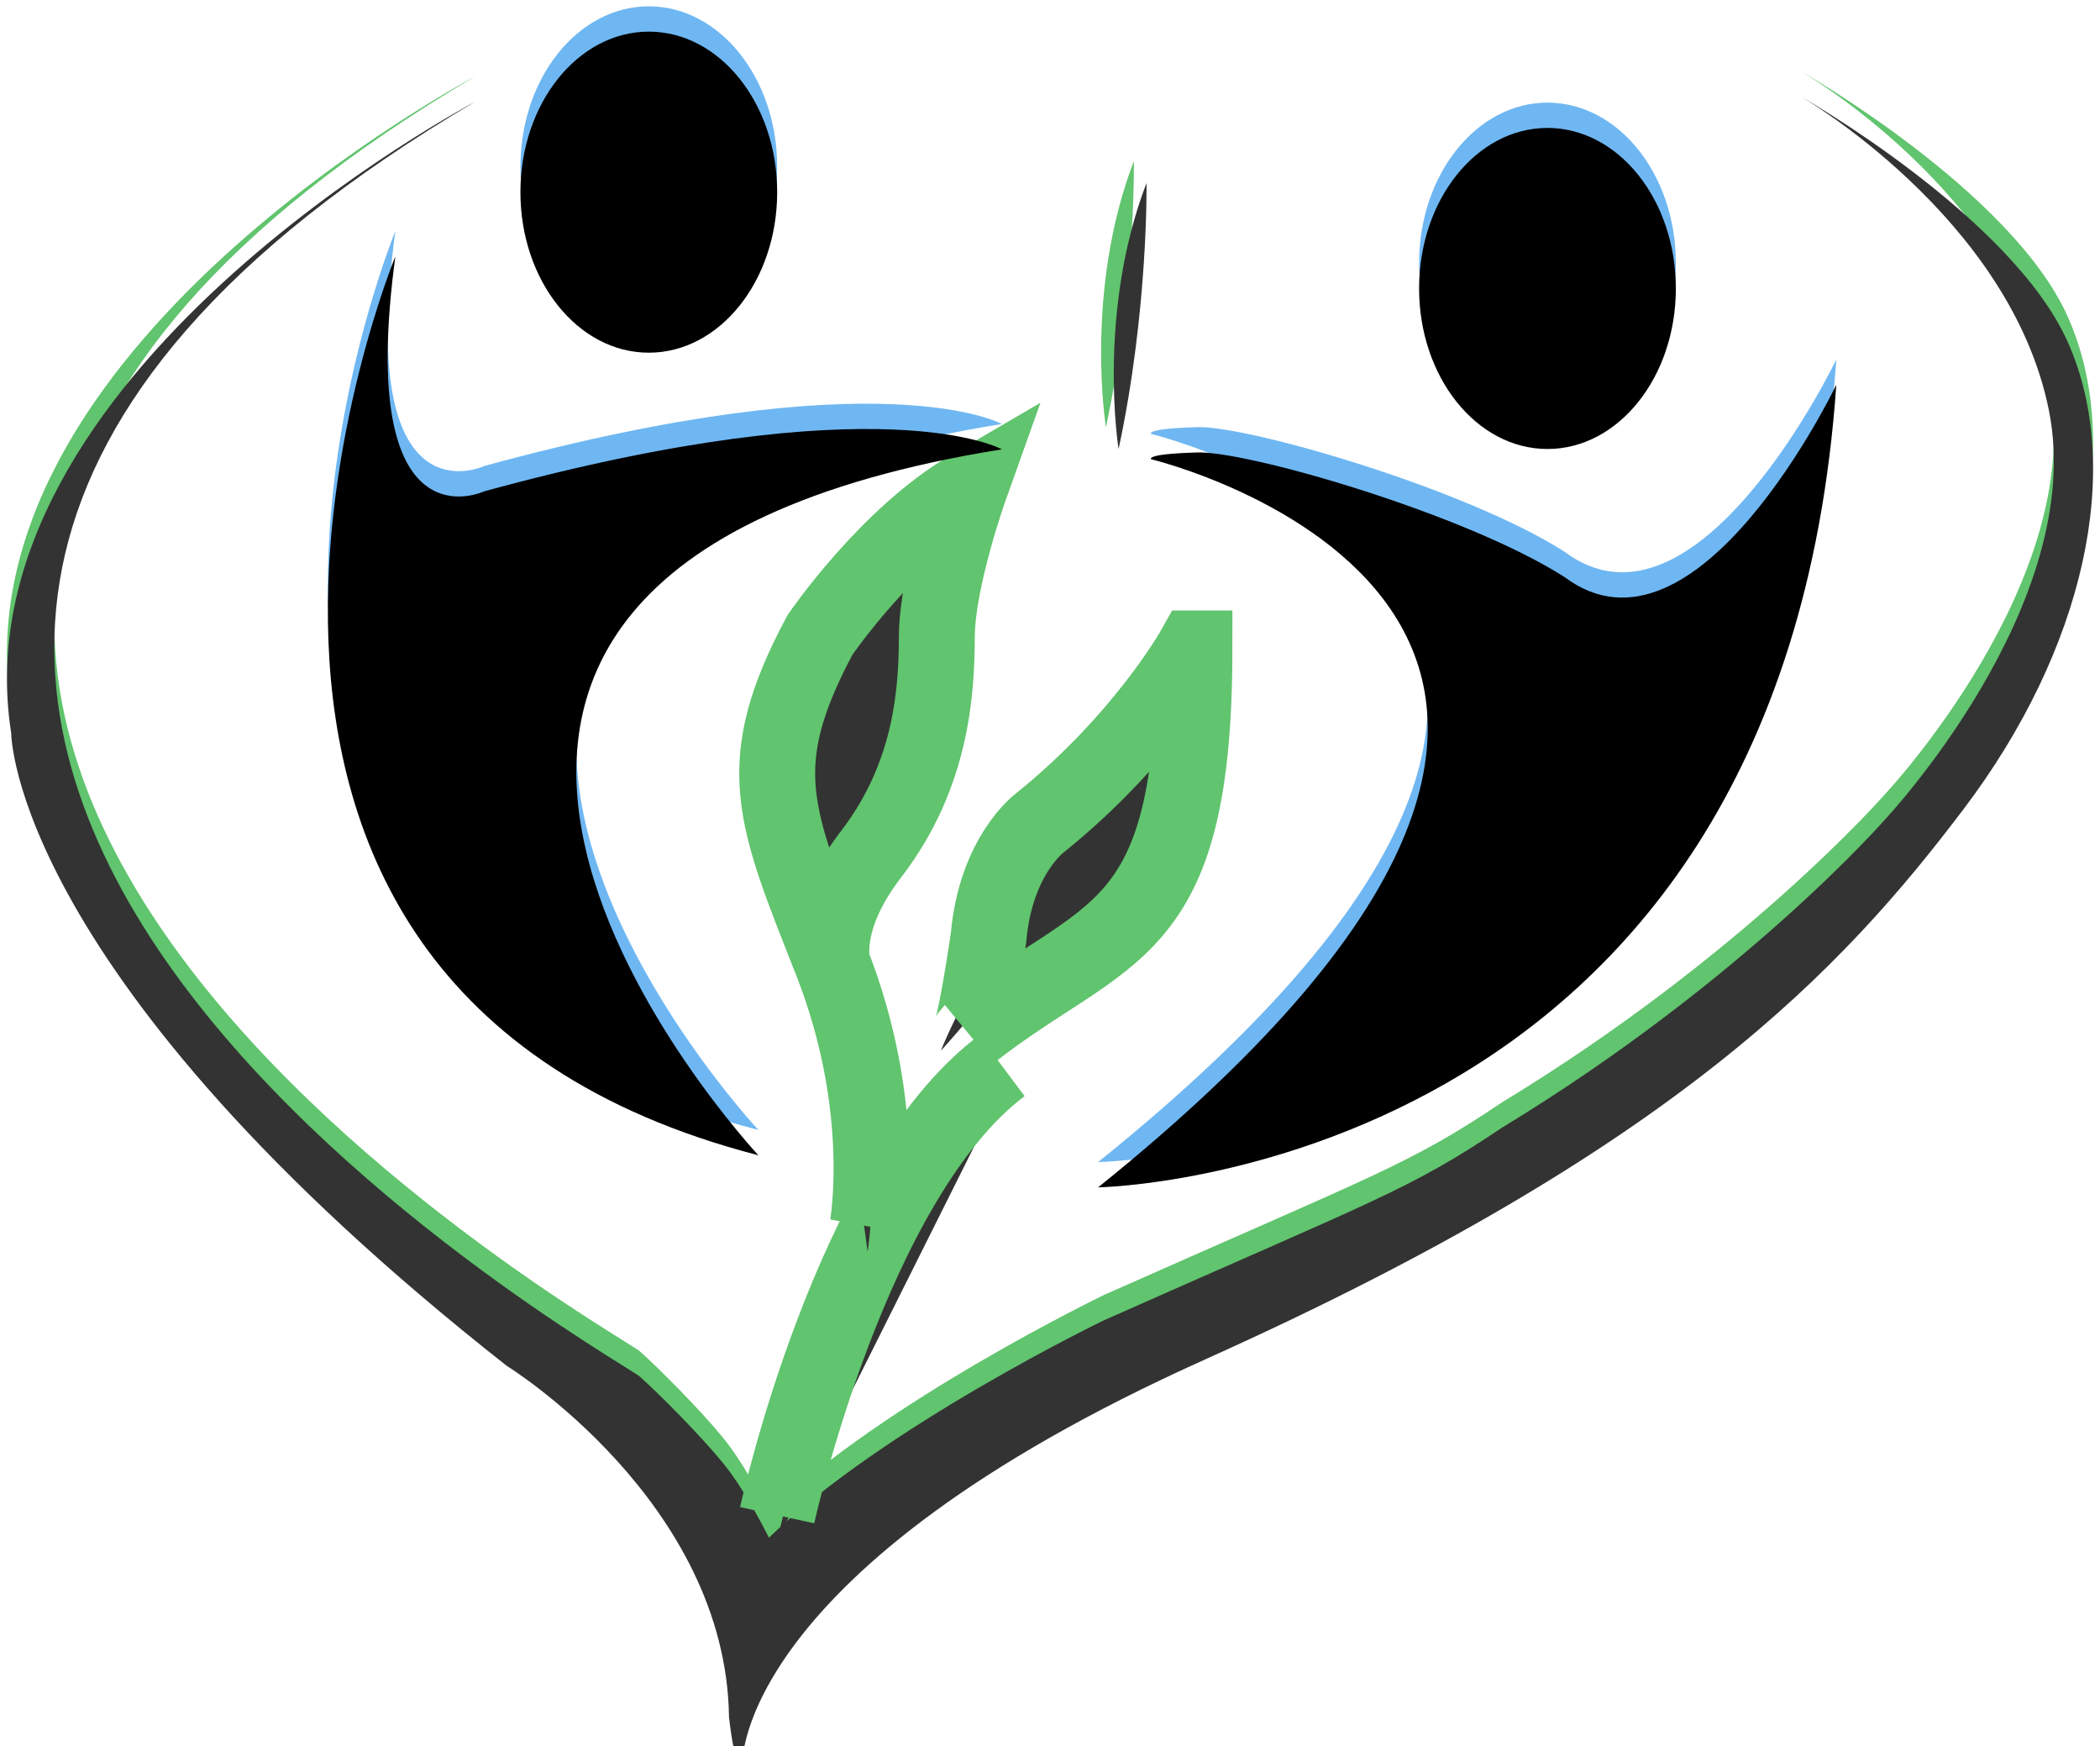 <svg width="83" height="69" viewBox="0 0 83 69" xmlns="http://www.w3.org/2000/svg" xmlns:xlink="http://www.w3.org/1999/xlink"><title>logo tandem</title><desc>Created with Sketch.</desc><defs><path d="M38.056 39.324l.128-.326s1.935-5.086 6.214-8.554c0 0-2.432 4.37-6.214 8.554" id="a"/><filter x="-50%" y="-50%" width="200%" height="200%" filterUnits="objectBoundingBox" id="b"><feGaussianBlur stdDeviation="1.5" in="SourceAlpha" result="shadowBlurInner1"/><feOffset dy="1" in="shadowBlurInner1" result="shadowOffsetInner1"/><feComposite in="shadowOffsetInner1" in2="SourceAlpha" operator="arithmetic" k2="-1" k3="1" result="shadowInnerInner1"/><feColorMatrix values="0 0 0 0 0 0 0 0 0 0 0 0 0 0 0 0 0 0 0.2 0" in="shadowInnerInner1"/></filter><path d="M36.787 38.056l.128-.326s1.935-5.086 6.214-8.554c0 0-2.432 4.37-6.214 8.554" id="d"/><filter x="-50%" y="-50%" width="200%" height="200%" filterUnits="objectBoundingBox" id="c"><feGaussianBlur stdDeviation="1.5" in="SourceAlpha" result="shadowBlurInner1"/><feOffset dy="1" in="shadowBlurInner1" result="shadowOffsetInner1"/><feComposite in="shadowOffsetInner1" in2="SourceAlpha" operator="arithmetic" k2="-1" k3="1" result="shadowInnerInner1"/><feColorMatrix values="0 0 0 0 0 0 0 0 0 0 0 0 0 0 0 0 0 0 0.2 0" in="shadowInnerInner1"/></filter><path d="M47.366 49.924c18.626-8.359 25.19-15.427 29.968-21.739 4.779-6.312 6.352-13.44 4.126-18.442-2.226-5.001-10.602-9.743-10.602-9.743s8.309 4.772 9.848 12.421c1.539 7.649-6.488 16.186-6.488 16.186s-5.552 6.351-15.124 12.162c-3.68 2.471-4.898 2.802-15.738 7.614 0 0-8.683 4.188-13.238 8.588 0 0-.901-1.83-1.807-2.94-.907-1.11-2.536-2.746-3.297-3.426-.761-.68-47.086-26.441-6.502-50.376 0 0-20.568 10.816-18.341 24.963 0 0 0 9.586 19.581 24.987 0 0 8.674 5.35 8.788 13.884.265 2.292.525 1.869.525 1.869s-.322-7.649 18.304-16.008z" id="e"/><filter x="-50%" y="-50%" width="200%" height="200%" filterUnits="objectBoundingBox" id="f"><feGaussianBlur stdDeviation="1.5" in="SourceAlpha" result="shadowBlurInner1"/><feOffset dy="1" in="shadowBlurInner1" result="shadowOffsetInner1"/><feComposite in="shadowOffsetInner1" in2="SourceAlpha" operator="arithmetic" k2="-1" k3="1" result="shadowInnerInner1"/><feColorMatrix values="0 0 0 0 0 0 0 0 0 0 0 0 0 0 0 0 0 0 0.2 0" in="shadowInnerInner1"/></filter><path d="M46.935 22.833s-2.012 3.601-6.105 6.891c0 0-1.746 1.279-2.031 4.528 0 0-.527 3.615-.743 3.803 5.427-4.271 8.88-3.545 8.88-15.222z" id="h"/><filter x="-50%" y="-50%" width="200%" height="200%" filterUnits="objectBoundingBox" id="g"><feGaussianBlur stdDeviation="1.5" in="SourceAlpha" result="shadowBlurInner1"/><feOffset dy="1" in="shadowBlurInner1" result="shadowOffsetInner1"/><feComposite in="shadowOffsetInner1" in2="SourceAlpha" operator="arithmetic" k2="-1" k3="1" result="shadowInnerInner1"/><feColorMatrix values="0 0 0 0 0 0 0 0 0 0 0 0 0 0 0 0 0 0 0.2 0" in="shadowInnerInner1"/></filter><path d="M30.444 57.083s2.907-13.283 8.88-17.759" id="j"/><filter x="-50%" y="-50%" width="200%" height="200%" filterUnits="objectBoundingBox" id="i"><feGaussianBlur stdDeviation="1.5" in="SourceAlpha" result="shadowBlurInner1"/><feOffset dy="1" in="shadowBlurInner1" result="shadowOffsetInner1"/><feComposite in="shadowOffsetInner1" in2="SourceAlpha" operator="arithmetic" k2="-1" k3="1" result="shadowInnerInner1"/><feColorMatrix values="0 0 0 0 0 0 0 0 0 0 0 0 0 0 0 0 0 0 0.2 0" in="shadowInnerInner1"/></filter><path d="M30.444 34.25l.128-.326s1.935-5.086 6.214-8.554c0 0-2.432 4.37-6.214 8.554" id="k"/><filter x="-50%" y="-50%" width="200%" height="200%" filterUnits="objectBoundingBox" id="l"><feGaussianBlur stdDeviation="1.5" in="SourceAlpha" result="shadowBlurInner1"/><feOffset dy="1" in="shadowBlurInner1" result="shadowOffsetInner1"/><feComposite in="shadowOffsetInner1" in2="SourceAlpha" operator="arithmetic" k2="-1" k3="1" result="shadowInnerInner1"/><feColorMatrix values="0 0 0 0 0 0 0 0 0 0 0 0 0 0 0 0 0 0 0.2 0" in="shadowInnerInner1"/></filter><path d="M34.017 45.667s.853-4.668-1.418-10.447c-2.271-5.779-3.223-7.757-.461-12.923 0 0 2.677-3.916 5.918-5.806 0 0-1.297 3.634-1.302 5.884-.006 2.25-.232 5.452-2.532 8.504-1.904 2.443-1.623 4.017-1.623 4.341" id="n"/><filter x="-50%" y="-50%" width="200%" height="200%" filterUnits="objectBoundingBox" id="m"><feGaussianBlur stdDeviation="1.5" in="SourceAlpha" result="shadowBlurInner1"/><feOffset dy="1" in="shadowBlurInner1" result="shadowOffsetInner1"/><feComposite in="shadowOffsetInner1" in2="SourceAlpha" operator="arithmetic" k2="-1" k3="1" result="shadowInnerInner1"/><feColorMatrix values="0 0 0 0 0 0 0 0 0 0 0 0 0 0 0 0 0 0 0.2 0" in="shadowInnerInner1"/></filter><path d="M32.537 16.895s25.943 6.223-2.093 28.771c0 0 26.997-.419 29.176-31.713 0 0-5.512 11.51-10.74 7.599-3.934-2.515-12.73-5.053-14.605-4.921-1.984.06-1.737.263-1.737.263z" id="o"/><filter x="-50%" y="-50%" width="200%" height="200%" filterUnits="objectBoundingBox" id="p"><feGaussianBlur stdDeviation="1.5" in="SourceAlpha" result="shadowBlurInner1"/><feOffset dy="1" in="shadowBlurInner1" result="shadowOffsetInner1"/><feComposite in="shadowOffsetInner1" in2="SourceAlpha" operator="arithmetic" k2="-1" k3="1" result="shadowInnerInner1"/><feColorMatrix values="0 0 0 0 0 0 0 0 0 0 0 0 0 0 0 0 0 0 0.2 0" in="shadowInnerInner1"/></filter><ellipse id="q" cx="48.204" cy="10.148" rx="5.074" ry="6.343"/><filter x="-50%" y="-50%" width="200%" height="200%" filterUnits="objectBoundingBox" id="r"><feGaussianBlur stdDeviation="1.5" in="SourceAlpha" result="shadowBlurInner1"/><feOffset dy="1" in="shadowBlurInner1" result="shadowOffsetInner1"/><feComposite in="shadowOffsetInner1" in2="SourceAlpha" operator="arithmetic" k2="-1" k3="1" result="shadowInnerInner1"/><feColorMatrix values="0 0 0 0 0 0 0 0 0 0 0 0 0 0 0 0 0 0 0.2 0" in="shadowInnerInner1"/></filter><path d="M2.668 8.88s-11.835 28.751 14.349 35.519c0 0-21.406-22.92 9.622-27.895 0 0-4.72-2.641-20.454 1.658 0 0-5.095 2.415-3.517-9.281" id="s"/><filter x="-50%" y="-50%" width="200%" height="200%" filterUnits="objectBoundingBox" id="t"><feGaussianBlur stdDeviation="1.5" in="SourceAlpha" result="shadowBlurInner1"/><feOffset dy="1" in="shadowBlurInner1" result="shadowOffsetInner1"/><feComposite in="shadowOffsetInner1" in2="SourceAlpha" operator="arithmetic" k2="-1" k3="1" result="shadowInnerInner1"/><feColorMatrix values="0 0 0 0 0 0 0 0 0 0 0 0 0 0 0 0 0 0 0.2 0" in="shadowInnerInner1"/></filter><ellipse id="u" cx="12.685" cy="6.343" rx="5.074" ry="6.343"/><filter x="-50%" y="-50%" width="200%" height="200%" filterUnits="objectBoundingBox" id="v"><feGaussianBlur stdDeviation="1.5" in="SourceAlpha" result="shadowBlurInner1"/><feOffset dy="1" in="shadowBlurInner1" result="shadowOffsetInner1"/><feComposite in="shadowOffsetInner1" in2="SourceAlpha" operator="arithmetic" k2="-1" k3="1" result="shadowInnerInner1"/><feColorMatrix values="0 0 0 0 0 0 0 0 0 0 0 0 0 0 0 0 0 0 0.2 0" in="shadowInnerInner1"/></filter></defs><g fill="none"><g opacity=".8"><g id="Path-4" transform="translate(.273 2.787)"><use fill="#39B54A" xlink:href="#a"/><use fill="#000" filter="url(#b)" xlink:href="#a"/></g><use filter="url(#c)" xlink:href="#d" id="Path-4" fill="#000" transform="translate(.273 2.787)"/><g transform="translate(.273 2.787)"><use fill="#39B54A" xlink:href="#e"/><use fill="#000" filter="url(#f)" xlink:href="#e"/></g><g id="Path" transform="translate(.273 2.787)"><use fill="#000" filter="url(#g)" xlink:href="#h"/><use stroke="#39B54A" stroke-width="3" xlink:href="#h"/></g><g transform="translate(.273 2.787)"><use fill="#000" filter="url(#i)" xlink:href="#j"/><use stroke="#39B54A" stroke-width="3" xlink:href="#j"/></g><g transform="matrix(.866 -.5 .5 .866 .273 2.787)"><use fill="#39B54A" xlink:href="#k"/><use fill="#000" filter="url(#l)" xlink:href="#k"/></g><g transform="translate(.273 2.787)"><use fill="#000" filter="url(#m)" xlink:href="#n"/><use stroke="#39B54A" stroke-width="3" xlink:href="#n"/></g></g><g><g transform="translate(12.958 .25)"><use fill-opacity=".8" fill="#4BA5EF" xlink:href="#o"/><use fill="#000" filter="url(#p)" xlink:href="#o"/></g><g transform="translate(12.958 .25)"><use fill-opacity=".8" fill="#4BA5EF" xlink:href="#q"/><use fill="#000" filter="url(#r)" xlink:href="#q"/></g><g transform="translate(12.958 .25)"><use fill-opacity=".8" fill="#4BA5EF" xlink:href="#s"/><use fill="#000" filter="url(#t)" xlink:href="#s"/></g><g transform="translate(12.958 .25)"><use fill-opacity=".8" fill="#4BA5EF" xlink:href="#u"/><use fill="#000" filter="url(#v)" xlink:href="#u"/></g></g></g></svg>